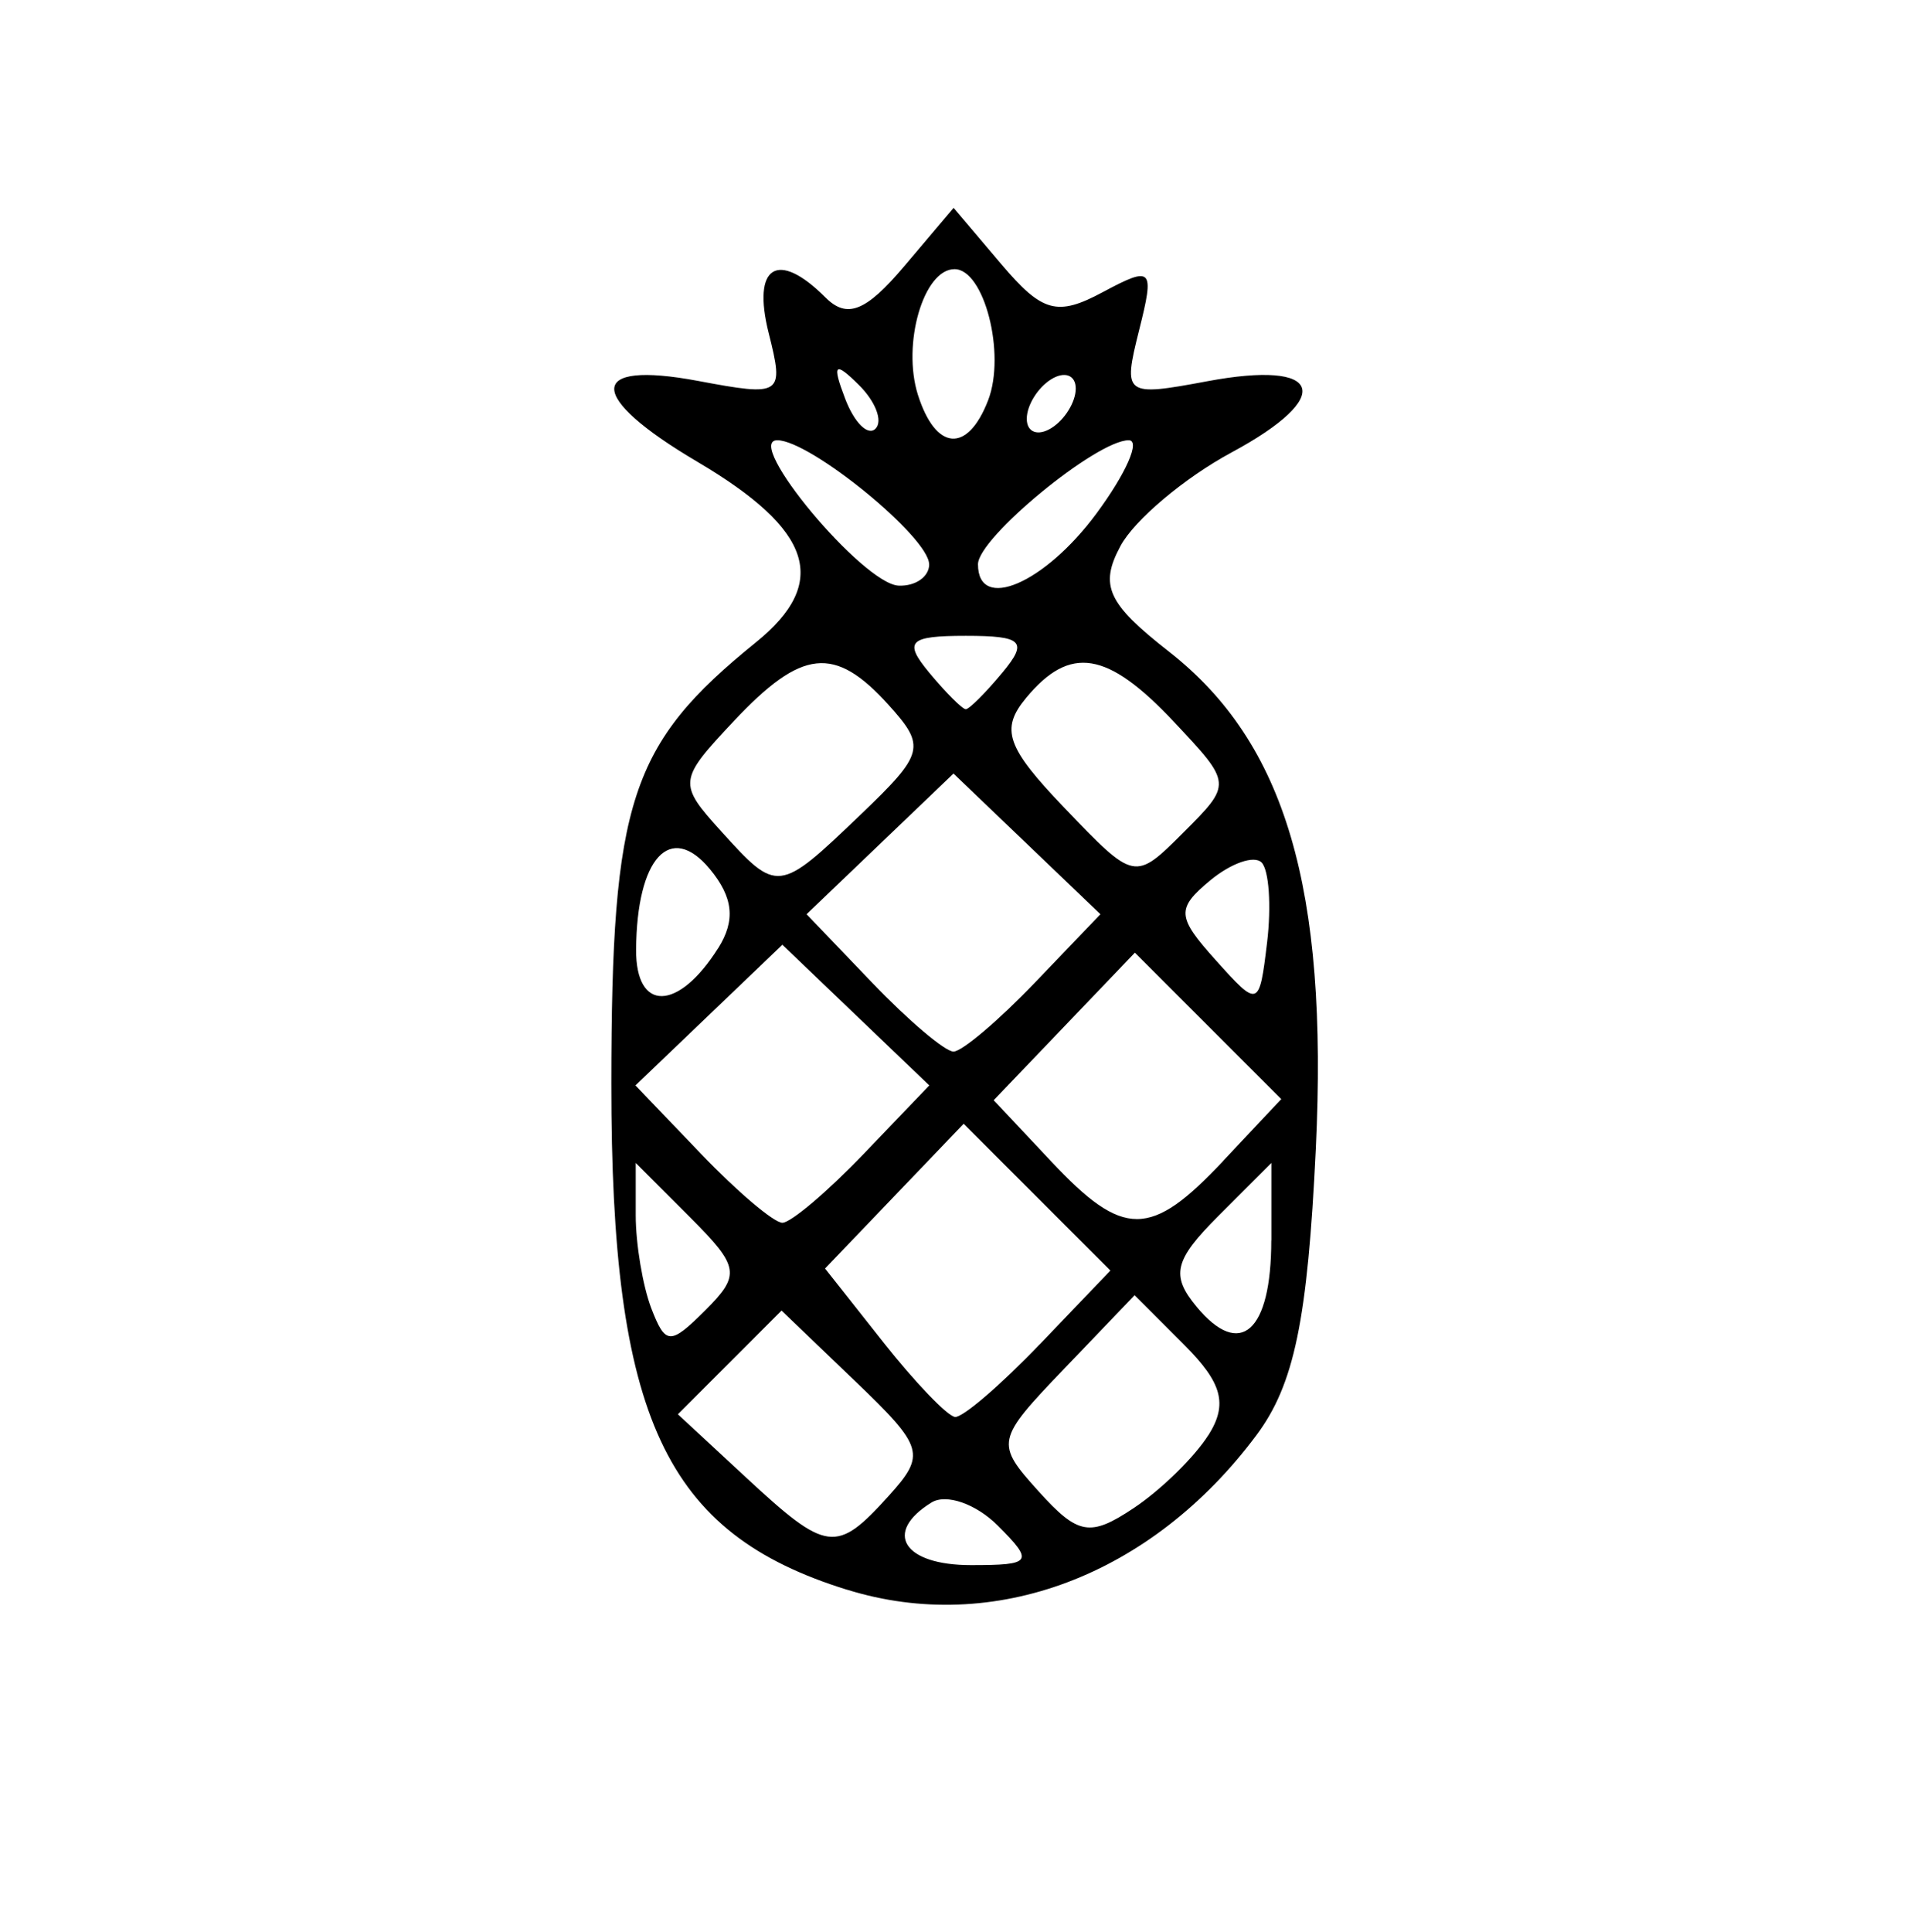<?xml version="1.0" encoding="UTF-8" standalone="no"?>
<!-- Created with Inkscape (http://www.inkscape.org/) -->

<svg
   xmlns:dc="http://purl.org/dc/elements/1.1/"
   xmlns:cc="http://creativecommons.org/ns#"
   xmlns:rdf="http://www.w3.org/1999/02/22-rdf-syntax-ns#"
   xmlns:svg="http://www.w3.org/2000/svg"
   xmlns="http://www.w3.org/2000/svg"
   xmlns:sodipodi="http://sodipodi.sourceforge.net/DTD/sodipodi-0.dtd"
   xmlns:inkscape="http://www.inkscape.org/namespaces/inkscape"
   width="20.638mm"
   height="20.902mm"
   viewBox="0 0 20.638 20.902"
   version="1.1"
   id="svg4788"
   inkscape:version="0.92.5 (2060ec1f9f, 2020-04-08)"
   sodipodi:docname="pineapple.svg">
  <defs
     id="defs4782" />
  <sodipodi:namedview
     id="base"
     pagecolor="#ffffff"
     bordercolor="#666666"
     borderopacity="1.0"
     inkscape:pageopacity="0.0"
     inkscape:pageshadow="2"
     inkscape:zoom="3.959798"
     inkscape:cx="14.169548"
     inkscape:cy="29.444224"
     inkscape:document-units="mm"
     inkscape:current-layer="layer1"
     showgrid="false"
     inkscape:window-width="1920"
     inkscape:window-height="1016"
     inkscape:window-x="0"
     inkscape:window-y="27"
     inkscape:window-maximized="1" />
  <g
     inkscape:label="Layer 1"
     inkscape:groupmode="layer"
     id="layer1"
     transform="translate(-92.491,-127.799)">
    <path
       style="fill:#000000;stroke-width:0.265"
       d="m 101.657,144.998 c -1.972,-0.612 -2.552,-1.858 -2.55,-5.478 0.002,-3.055 0.204,-3.671 1.564,-4.771 0.801,-0.648 0.618,-1.216 -0.633,-1.954 -1.202,-0.709 -1.199,-1.101 0.007,-0.875 0.91,0.171 0.934,0.155 0.765,-0.517 -0.183,-0.729 0.096,-0.904 0.614,-0.386 0.233,0.233 0.437,0.153 0.847,-0.331 l 0.54,-0.638 0.518,0.611 c 0.441,0.52 0.603,0.565 1.094,0.302 0.54,-0.289 0.565,-0.263 0.395,0.413 -0.176,0.703 -0.157,0.717 0.737,0.55 1.254,-0.235 1.391,0.163 0.264,0.77 -0.51,0.275 -1.052,0.731 -1.203,1.014 -0.229,0.427 -0.139,0.621 0.527,1.142 1.259,0.985 1.723,2.557 1.588,5.377 -0.089,1.856 -0.233,2.55 -0.644,3.101 -1.134,1.519 -2.841,2.163 -4.428,1.67 z m 1.632,-0.694 c -0.235,-0.235 -0.559,-0.348 -0.718,-0.249 -0.525,0.325 -0.303,0.677 0.428,0.677 0.662,0 0.684,-0.034 0.29,-0.428 z m -1.183,-0.318 c 0.409,-0.452 0.386,-0.529 -0.361,-1.245 l -0.796,-0.763 -0.561,0.561 -0.561,0.561 0.737,0.683 c 0.877,0.813 0.978,0.826 1.543,0.202 z m 3.464,-0.662 c 0.21,-0.334 0.148,-0.564 -0.262,-0.974 l -0.538,-0.538 -0.761,0.794 c -0.743,0.775 -0.749,0.806 -0.275,1.331 0.424,0.469 0.554,0.492 1.023,0.18 0.295,-0.196 0.661,-0.553 0.812,-0.793 z m -1.828,-0.979 0.766,-0.8 -0.794,-0.794 -0.794,-0.794 -0.75,0.783 -0.75,0.783 0.629,0.796 c 0.346,0.438 0.696,0.802 0.778,0.81 0.082,0.008 0.494,-0.345 0.915,-0.785 z m -3.784,-1.377 -0.587,-0.587 v 0.566 c 0,0.311 0.076,0.764 0.168,1.005 0.154,0.4 0.205,0.402 0.587,0.021 0.382,-0.382 0.367,-0.47 -0.168,-1.005 z m 6.292,0.25 v -0.837 l -0.574,0.574 c -0.478,0.478 -0.517,0.642 -0.235,0.982 0.472,0.569 0.808,0.271 0.808,-0.719 z m -4.414,-0.933 0.712,-0.743 -0.795,-0.761 -0.795,-0.761 -0.795,0.761 -0.795,0.761 0.712,0.743 c 0.392,0.409 0.787,0.743 0.878,0.743 0.091,0 0.486,-0.334 0.878,-0.743 z m 3.892,0.074 0.629,-0.669 -0.792,-0.792 -0.792,-0.792 -0.764,0.798 -0.764,0.798 0.623,0.663 c 0.781,0.832 1.075,0.831 1.861,-0.006 z m -2.04,-1.926 0.712,-0.743 -0.795,-0.761 -0.795,-0.761 -0.795,0.761 -0.795,0.761 0.712,0.743 c 0.392,0.409 0.787,0.743 0.878,0.743 0.091,0 0.486,-0.334 0.878,-0.743 z m -3.425,-0.375 c 0.19,-0.302 0.164,-0.55 -0.09,-0.857 -0.428,-0.516 -0.791,-0.119 -0.798,0.872 -0.004,0.677 0.456,0.669 0.888,-0.016 z m 5.881,-0.928 c -0.08,-0.08 -0.33,0.007 -0.556,0.194 -0.368,0.306 -0.362,0.393 0.06,0.863 0.463,0.516 0.471,0.513 0.556,-0.194 0.047,-0.394 0.02,-0.783 -0.06,-0.863 z m -4.342,-0.515 c 0.694,-0.664 0.713,-0.739 0.304,-1.191 -0.583,-0.645 -0.937,-0.607 -1.674,0.177 -0.601,0.639 -0.605,0.674 -0.137,1.191 0.609,0.673 0.621,0.672 1.507,-0.177 z m 3.396,-1.004 c -0.722,-0.769 -1.126,-0.835 -1.602,-0.262 -0.282,0.34 -0.214,0.535 0.419,1.195 0.755,0.788 0.756,0.788 1.283,0.262 0.527,-0.527 0.527,-0.528 -0.1,-1.195 z m -1.858,-0.536 c 0.279,-0.336 0.219,-0.397 -0.397,-0.397 -0.616,0 -0.676,0.06 -0.397,0.397 0.181,0.218 0.36,0.397 0.397,0.397 0.037,0 0.216,-0.179 0.397,-0.397 z m -0.794,-1.171 c 0,-0.292 -1.286,-1.342 -1.643,-1.342 -0.371,0 0.927,1.556 1.313,1.573 0.182,0.008 0.331,-0.096 0.331,-0.231 z m 1.81,-0.548 c 0.323,-0.437 0.48,-0.794 0.35,-0.794 -0.348,0 -1.631,1.056 -1.631,1.342 0,0.519 0.72,0.21 1.281,-0.548 z m -2.571,-1.393 c -0.261,-0.259 -0.292,-0.229 -0.148,0.148 0.099,0.261 0.247,0.408 0.329,0.326 0.082,-0.082 1.7e-4,-0.295 -0.181,-0.474 z m 1.4,0.166 c 0.193,-0.502 -0.043,-1.418 -0.364,-1.418 -0.335,0 -0.57,0.81 -0.396,1.36 0.193,0.608 0.538,0.634 0.76,0.058 z m 0.948,-0.126 c 0,-0.146 -0.119,-0.191 -0.265,-0.101 -0.146,0.09 -0.265,0.283 -0.265,0.428 0,0.146 0.119,0.191 0.265,0.101 0.146,-0.09 0.265,-0.283 0.265,-0.428 z"
       id="path4801"
       inkscape:connector-curvature="0" />
  </g>
</svg>
